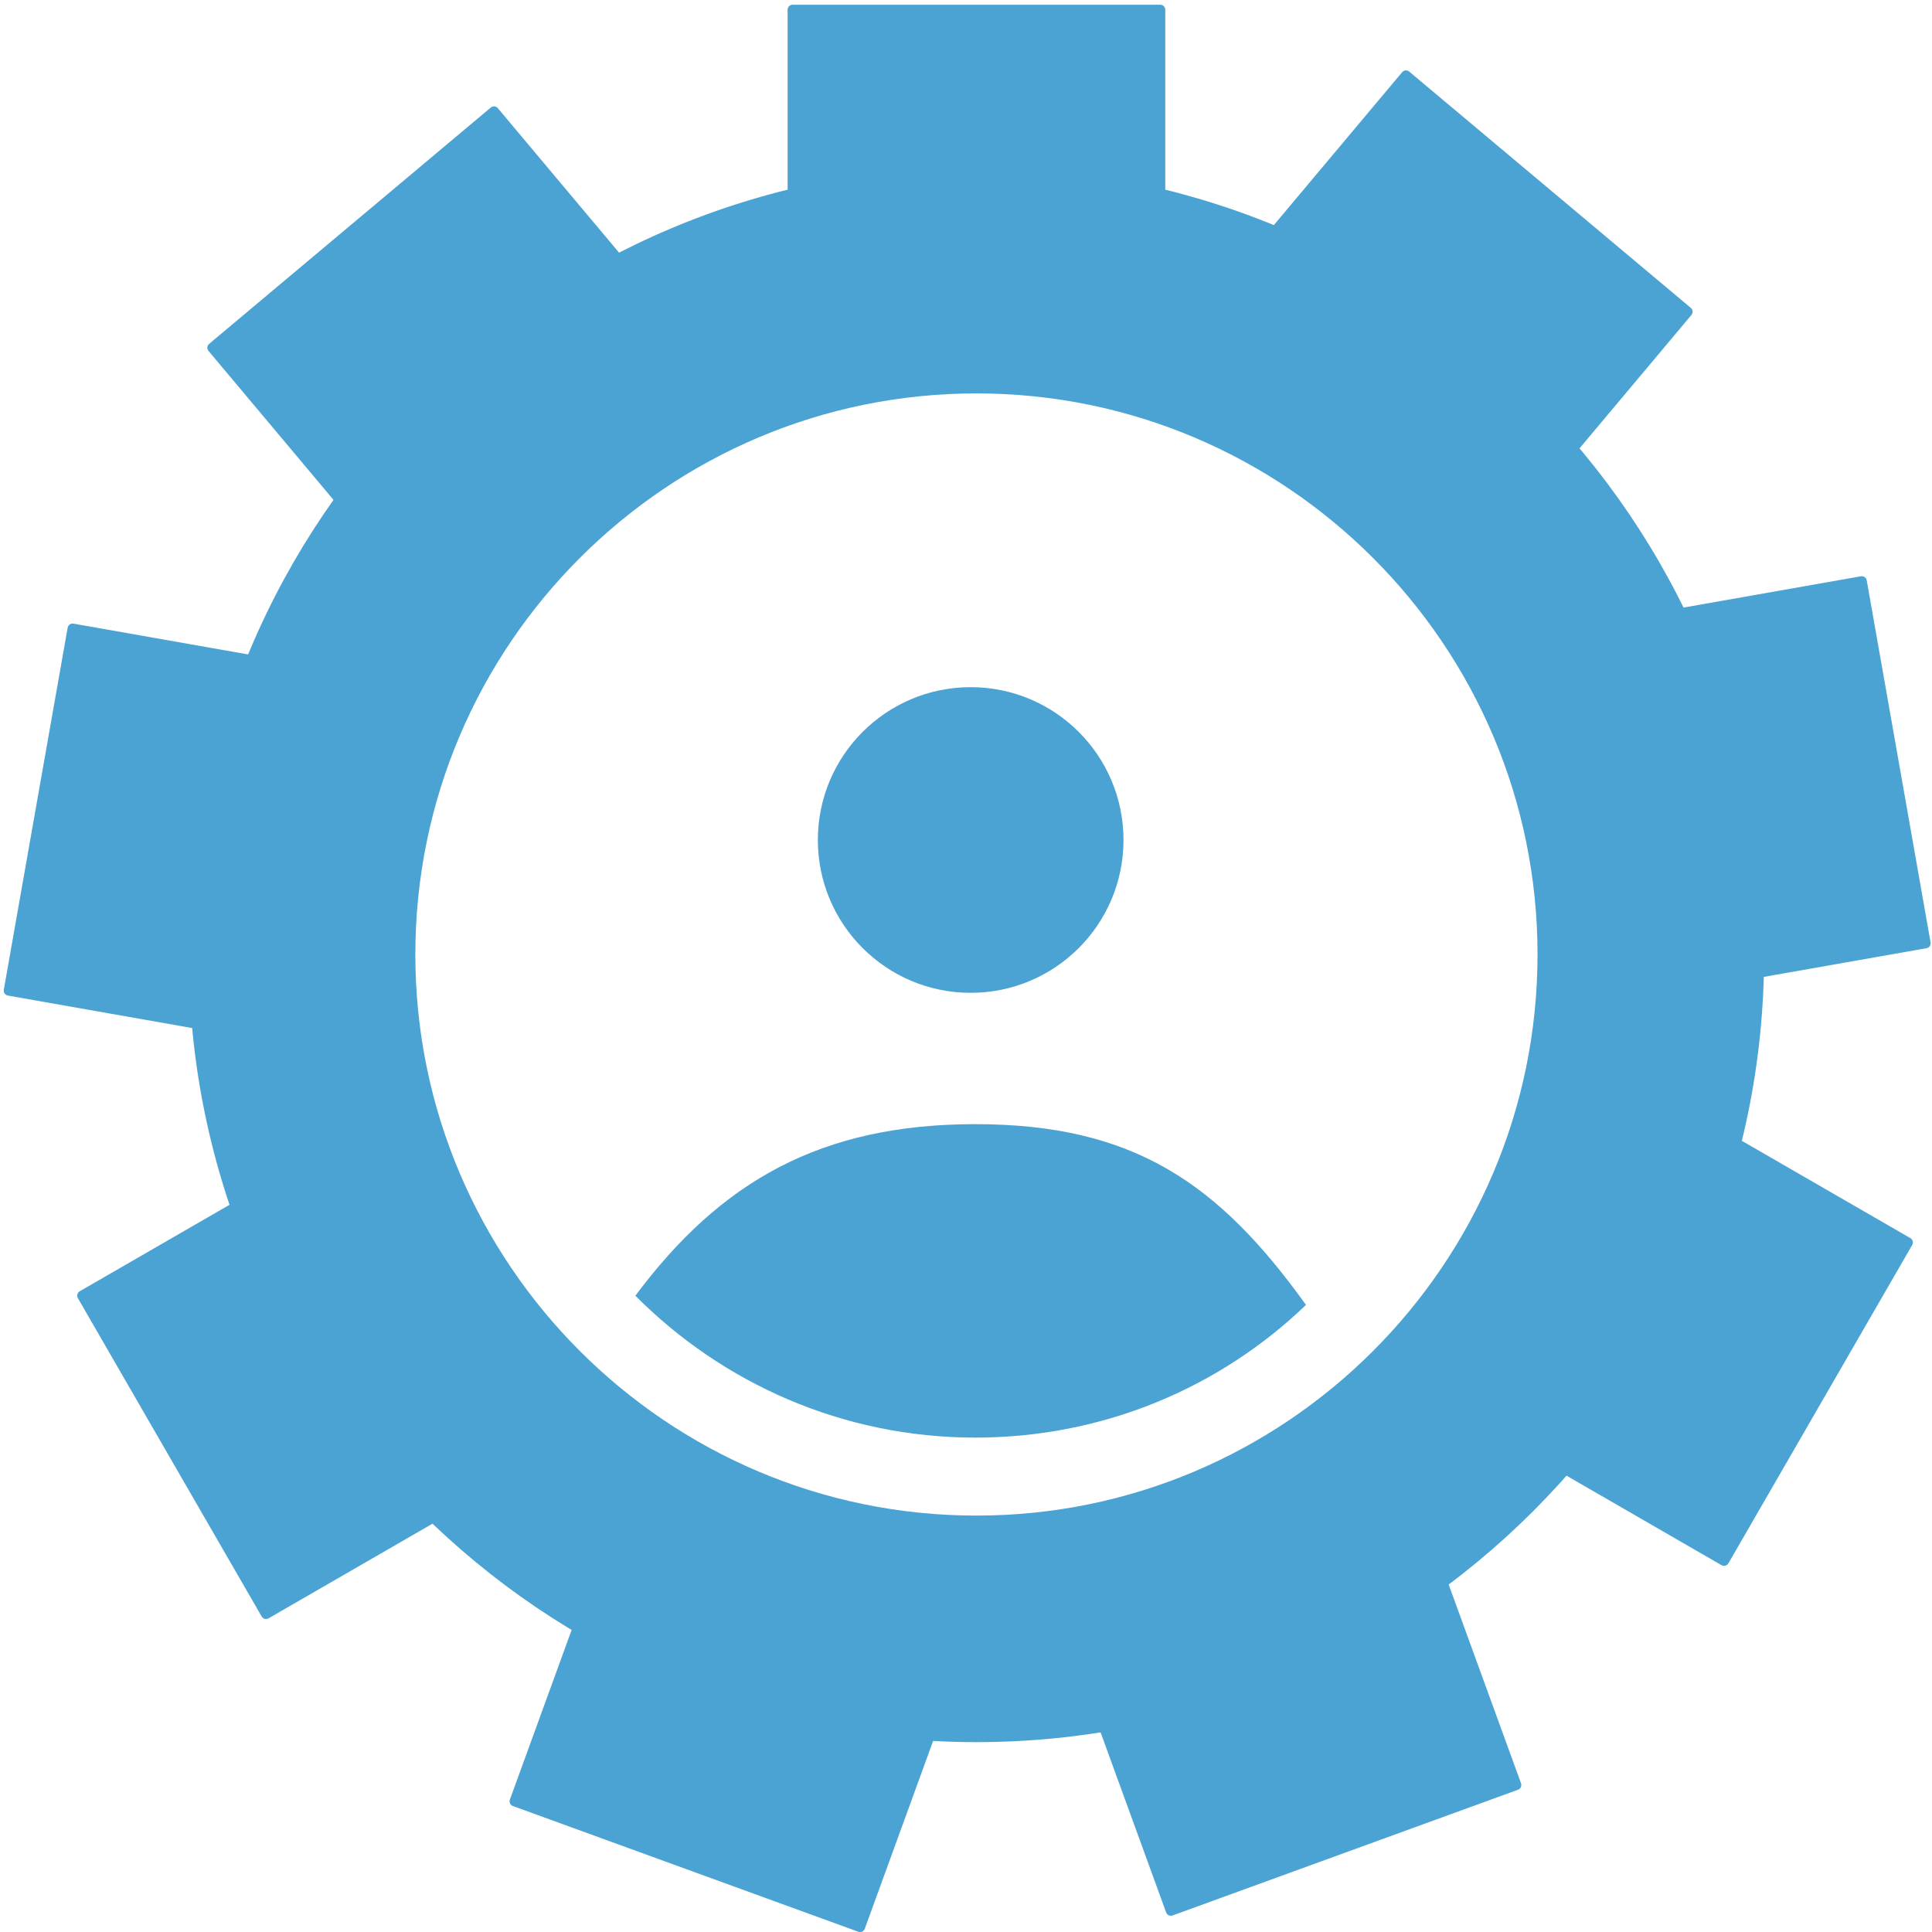 <?xml version="1.0" encoding="iso-8859-1"?>
<!-- Generator: Adobe Illustrator 22.1.0, SVG Export Plug-In . SVG Version: 6.00 Build 0)  -->
<svg version="1.1" id="&#x56FE;&#x5C42;_1" xmlns="http://www.w3.org/2000/svg" xmlns:xlink="http://www.w3.org/1999/xlink" x="0px"
	 y="0px" viewBox="0 0 500 500" style="enable-background:new 0 0 500 500;" xml:space="preserve">
<g>
	<g>
		<circle style="fill:#4BA3D3;" cx="251.21" cy="217.39" r="39.552"/>
		<path style="fill:#4BA3D3;" d="M337.988,337.705c-22.201,21.363-52.36,34.348-85.591,34.348
			c-34.348,0-65.485-14.102-87.964-36.722c22.06-29.601,48.031-44.401,87.964-44.401
			C293.587,290.931,315.507,306.429,337.988,337.705z"/>
	</g>
	<path style="fill:#4BA3D3;" d="M252.701,450.865c-112.403,0-203.855-91.439-203.855-203.848
		c0-112.403,91.452-203.848,203.855-203.848s203.855,91.445,203.855,203.848C456.556,359.426,365.104,450.865,252.701,450.865z
		 M252.701,101.814c-80.067,0-145.21,65.136-145.21,145.203s65.143,145.216,145.21,145.216s145.21-65.15,145.21-145.216
		S332.768,101.814,252.701,101.814z"/>
	<path style="fill:#4BA3D3;" d="M300.275,98.964h-95.144c-0.716,0-1.297-0.581-1.297-1.297V2.523c0-0.716,0.581-1.297,1.297-1.297
		h95.144c0.716,0,1.297,0.581,1.297,1.297v95.144C301.572,98.383,300.991,98.964,300.275,98.964z"/>
	<path style="fill:#4BA3D3;" d="M189.835,102.709l-72.885,61.158c-0.549,0.46-1.367,0.389-1.827-0.16L53.965,90.822
		c-0.46-0.549-0.389-1.367,0.16-1.827l72.885-61.158c0.549-0.46,1.367-0.389,1.827,0.16l61.158,72.885
		C190.455,101.431,190.384,102.249,189.835,102.709z"/>
	<path style="fill:#4BA3D3;" d="M113.761,179.422l-16.522,93.699c-0.124,0.705-0.797,1.176-1.502,1.052L2.038,257.651
		c-0.705-0.124-1.176-0.797-1.052-1.502l16.522-93.699c0.124-0.705,0.797-1.176,1.502-1.052l93.699,16.522
		C113.414,178.044,113.885,178.716,113.761,179.422z"/>
	<path style="fill:#4BA3D3;" d="M104.795,287.086l47.572,82.397c0.358,0.62,0.146,1.413-0.475,1.772l-82.397,47.572
		c-0.62,0.358-1.413,0.146-1.772-0.475l-47.572-82.397c-0.358-0.62-0.146-1.413,0.475-1.772l82.397-47.572
		C103.643,286.254,104.437,286.466,104.795,287.086z"/>
	<path style="fill:#4BA3D3;" d="M166.159,375.553l89.407,32.541c0.673,0.245,1.02,0.989,0.775,1.662L223.8,499.163
		c-0.245,0.673-0.989,1.02-1.662,0.775l-89.407-32.541c-0.673-0.245-1.02-0.989-0.775-1.662l32.541-89.407
		C164.742,375.655,165.486,375.308,166.159,375.553z"/>
	<path style="fill:#4BA3D3;" d="M270.033,403.877l89.406-32.541c0.673-0.245,1.417,0.102,1.662,0.775l32.541,89.406
		c0.245,0.673-0.102,1.417-0.775,1.662l-89.407,32.541c-0.673,0.245-1.417-0.102-1.662-0.775l-32.541-89.407
		C269.013,404.866,269.36,404.122,270.033,403.877z"/>
	<path style="fill:#4BA3D3;" d="M362.662,355.725l47.572-82.397c0.358-0.62,1.151-0.833,1.772-0.475l82.397,47.572
		c0.62,0.358,0.833,1.151,0.475,1.772l-47.572,82.397c-0.358,0.62-1.151,0.833-1.772,0.475l-82.397-47.572
		C362.517,357.139,362.304,356.346,362.662,355.725z"/>
	<path style="fill:#4BA3D3;" d="M403.376,260.863l-16.522-93.699c-0.124-0.705,0.347-1.378,1.052-1.502l93.699-16.522
		c0.705-0.124,1.378,0.347,1.502,1.052l16.522,93.699c0.124,0.705-0.347,1.378-1.052,1.502l-93.699,16.522
		C404.173,262.039,403.501,261.568,403.376,260.863z"/>
	<path style="fill:#4BA3D3;" d="M374.76,154.555l-72.885-61.158c-0.549-0.46-0.62-1.278-0.16-1.827l61.158-72.885
		c0.46-0.549,1.278-0.62,1.827-0.16l72.885,61.158c0.549,0.46,0.62,1.278,0.16,1.827l-61.158,72.885
		C376.127,154.944,375.309,155.016,374.76,154.555z"/>
</g>
</svg>
